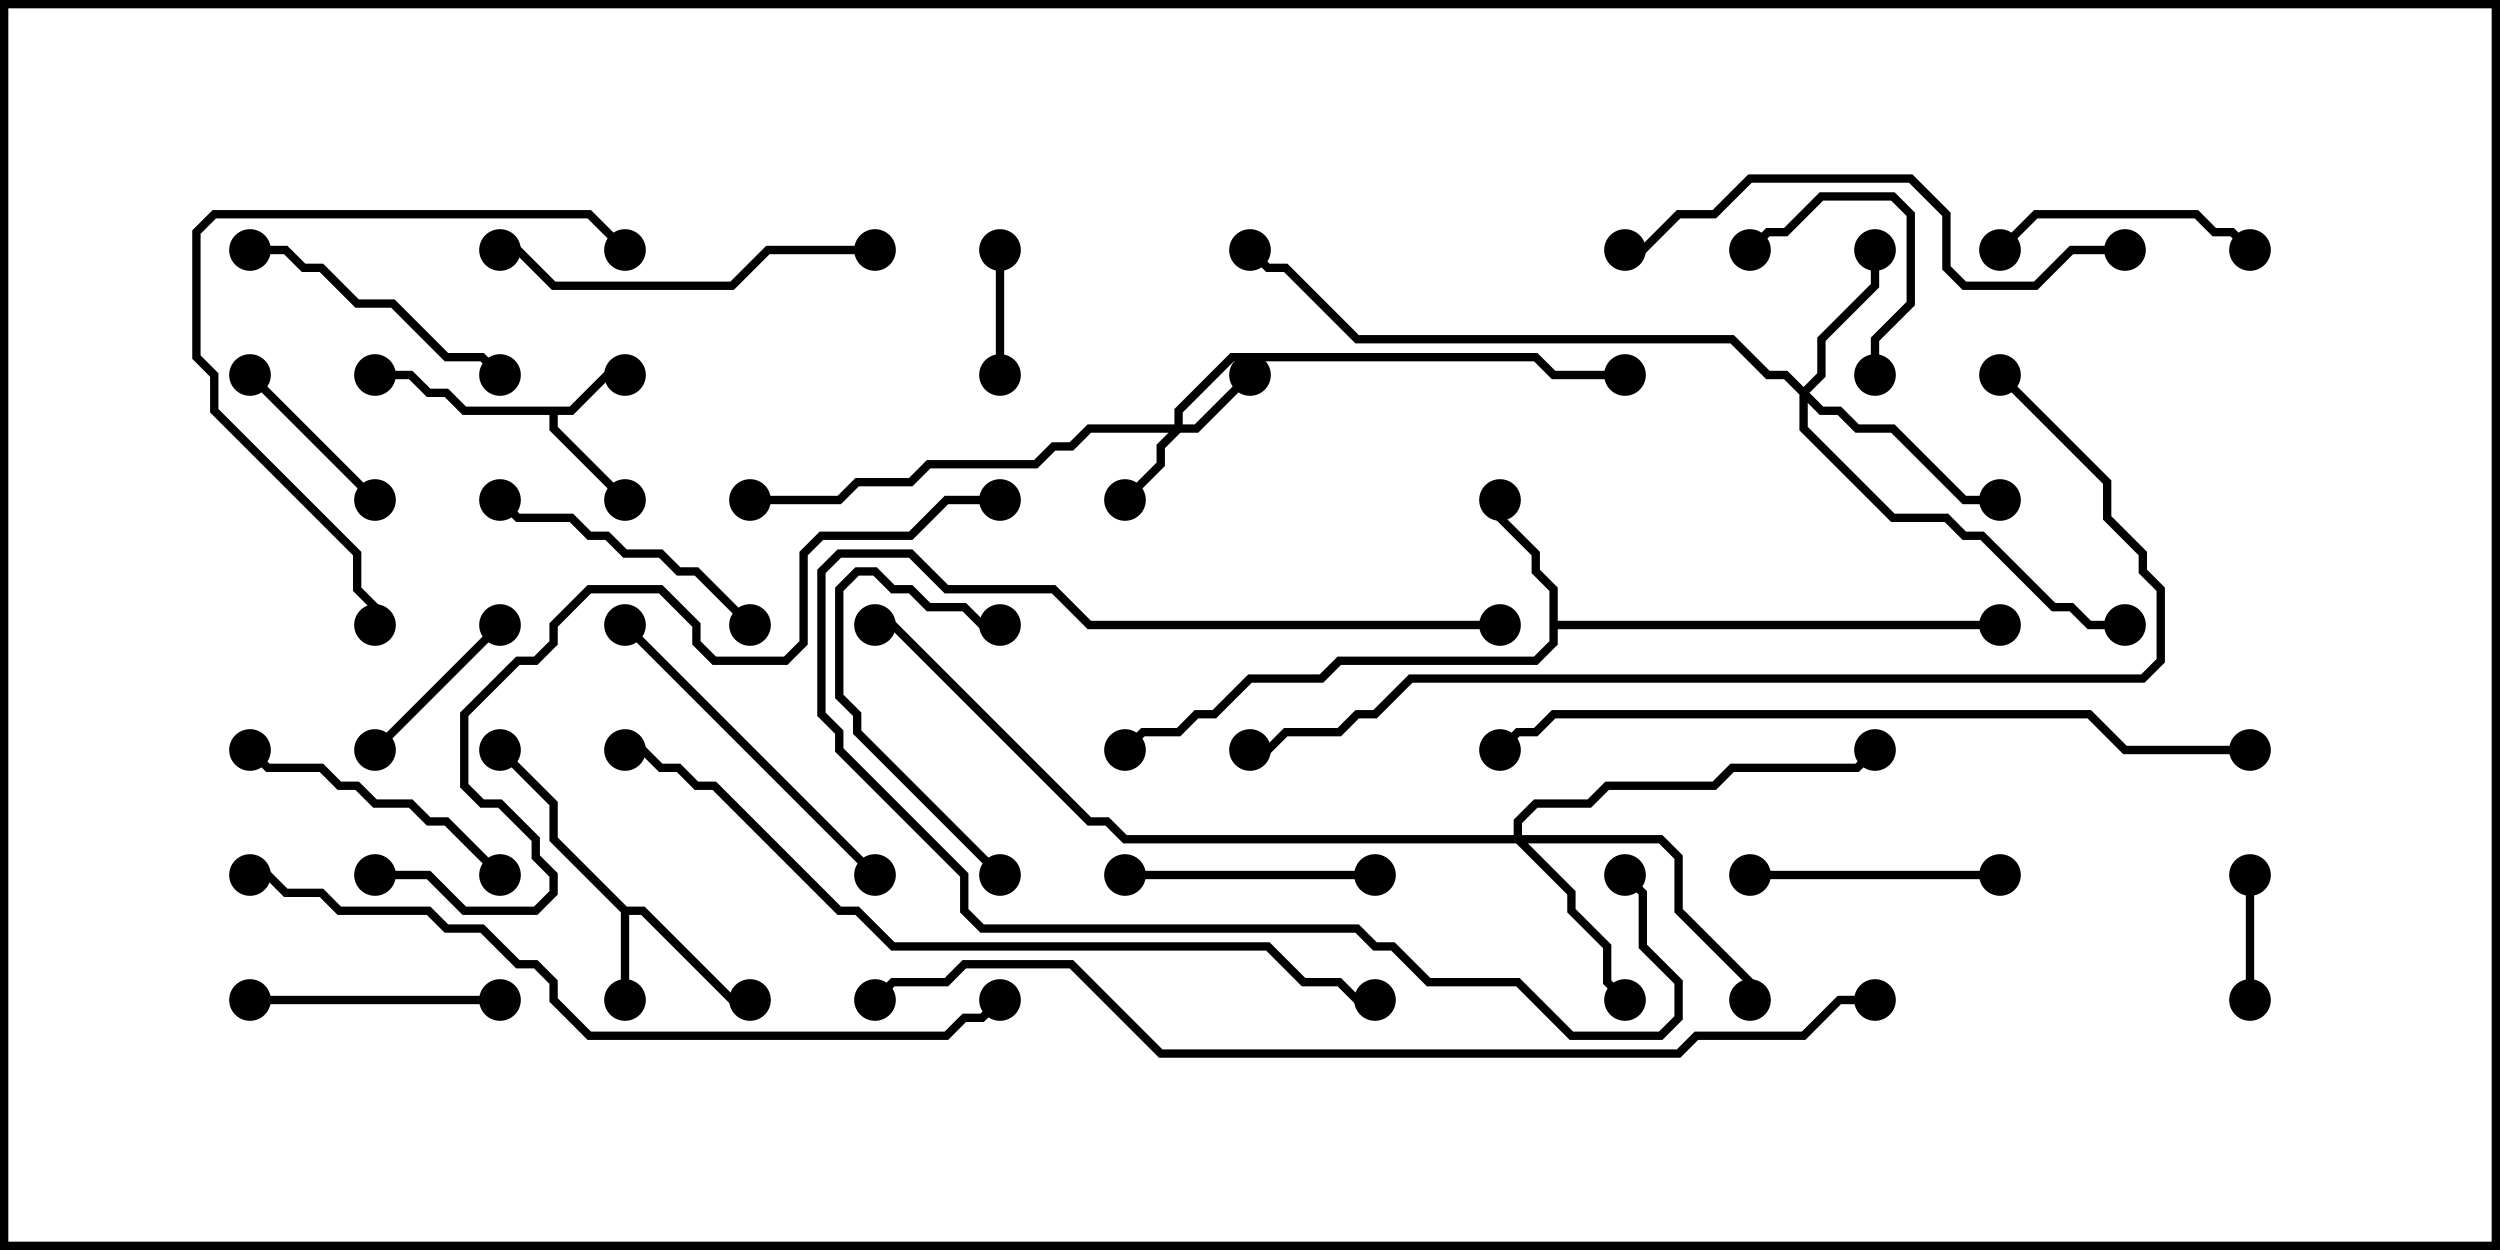 <svg version="1.1" width="30" height="15" xmlns="http://www.w3.org/2000/svg"><path d="M6.836,4.879L7.265,4.45L7.5,4.45L7.5,4.55L7.306,4.55L6.878,4.979L6.693,4.979L6.693,5.122L7.535,5.965L7.465,6.035L6.593,5.164L6.593,4.979L5.551,4.979L5.336,4.764L5.122,4.764L4.908,4.55L4.5,4.55L4.5,4.45L4.949,4.45L5.164,4.664L5.378,4.664L5.592,4.879z" stroke="none"/><path d="M7.521,10.879L7.735,10.879L8.806,11.95L9,11.95L9,12.05L8.765,12.05L7.694,10.979L7.55,10.979L7.55,12L7.45,12L7.45,10.949L6.593,10.092L6.593,9.664L5.965,9.035L6.035,8.965L6.693,9.622L6.693,10.051z" stroke="none"/><path d="M18.593,7.092L18.379,6.878L18.379,6.664L17.95,6.235L17.95,6L18.05,6L18.05,6.194L18.479,6.622L18.479,6.836L18.693,7.051L18.693,7.45L24,7.45L24,7.55L18.693,7.55L18.693,7.735L18.449,7.979L16.092,7.979L15.878,8.193L15.021,8.193L14.592,8.621L14.378,8.621L14.164,8.836L13.735,8.836L13.535,9.035L13.465,8.965L13.694,8.736L14.122,8.736L14.336,8.521L14.551,8.521L14.979,8.093L15.836,8.093L16.051,7.879L18.408,7.879L18.593,7.694z" stroke="none"/><path d="M14.093,5.093L14.093,4.908L14.765,4.236L18.449,4.236L18.664,4.45L19.5,4.45L19.5,4.55L18.622,4.55L18.408,4.336L14.806,4.336L14.193,4.949L14.193,5.093L14.336,5.093L14.965,4.465L15.035,4.535L14.378,5.193L14.164,5.193L13.979,5.378L13.979,5.592L13.535,6.035L13.465,5.965L13.879,5.551L13.879,5.336L14.022,5.193L13.092,5.193L12.878,5.407L12.664,5.407L12.449,5.621L11.164,5.621L10.949,5.836L10.306,5.836L10.092,6.05L9,6.05L9,5.95L10.051,5.95L10.265,5.736L10.908,5.736L11.122,5.521L12.408,5.521L12.622,5.307L12.836,5.307L13.051,5.093z" stroke="none"/><path d="M21.643,4.644L21.807,4.479L21.807,4.051L22.45,3.408L22.45,3L22.55,3L22.55,3.449L21.907,4.092L21.907,4.521L21.714,4.714L21.878,4.879L22.092,4.879L22.306,5.093L22.735,5.093L23.592,5.95L24,5.95L24,6.05L23.551,6.05L22.694,5.193L22.265,5.193L22.051,4.979L21.836,4.979L21.693,4.835L21.693,5.122L22.735,6.164L23.378,6.164L23.592,6.379L23.806,6.379L24.664,7.236L24.878,7.236L25.092,7.45L25.5,7.45L25.5,7.55L25.051,7.55L24.836,7.336L24.622,7.336L23.765,6.479L23.551,6.479L23.336,6.264L22.694,6.264L21.593,5.164L21.593,4.735L21.408,4.55L21.194,4.55L20.765,4.121L16.265,4.121L15.408,3.264L15.194,3.264L14.965,3.035L15.035,2.965L15.235,3.164L15.449,3.164L16.306,4.021L20.806,4.021L21.235,4.45L21.449,4.45z" stroke="none"/><path d="M18.164,10.021L18.164,9.836L18.408,9.593L19.051,9.593L19.265,9.379L20.551,9.379L20.765,9.164L22.265,9.164L22.465,8.965L22.535,9.035L22.306,9.264L20.806,9.264L20.592,9.479L19.306,9.479L19.092,9.693L18.449,9.693L18.264,9.878L18.264,10.021L19.949,10.021L20.193,10.265L20.193,10.908L21.05,11.765L21.05,12L20.95,12L20.95,11.806L20.093,10.949L20.093,10.306L19.908,10.121L18.335,10.121L18.907,10.694L18.907,10.908L19.336,11.336L19.336,11.765L19.535,11.965L19.465,12.035L19.236,11.806L19.236,11.378L18.807,10.949L18.807,10.735L18.194,10.121L13.479,10.121L13.265,9.907L13.051,9.907L10.694,7.55L10.5,7.55L10.5,7.45L10.735,7.45L13.092,9.807L13.306,9.807L13.521,10.021z" stroke="none"/><path d="M11.95,3L12.05,3L12.05,4.5L11.95,4.5z" stroke="none"/><path d="M26.95,10.5L27.05,10.5L27.05,12L26.95,12z" stroke="none"/><path d="M22.55,4.5L22.45,4.5L22.45,4.051L22.879,3.622L22.879,2.592L22.694,2.407L21.878,2.407L21.449,2.836L21.235,2.836L21.035,3.035L20.965,2.965L21.194,2.736L21.408,2.736L21.836,2.307L22.735,2.307L22.979,2.551L22.979,3.664L22.55,4.092z" stroke="none"/><path d="M4.535,9.035L4.465,8.965L5.965,7.465L6.035,7.535z" stroke="none"/><path d="M4.535,5.965L4.465,6.035L2.965,4.535L3.035,4.465z" stroke="none"/><path d="M12.035,10.465L11.965,10.535L10.236,8.806L10.236,8.592L10.021,8.378L10.021,7.051L10.265,6.807L10.521,6.807L10.735,7.021L10.949,7.021L11.164,7.236L11.592,7.236L11.806,7.45L12,7.45L12,7.55L11.765,7.55L11.551,7.336L11.122,7.336L10.908,7.121L10.694,7.121L10.479,6.907L10.306,6.907L10.121,7.092L10.121,8.336L10.336,8.551L10.336,8.765z" stroke="none"/><path d="M27.035,2.965L26.965,3.035L26.765,2.836L26.551,2.836L26.336,2.621L24.449,2.621L24.035,3.035L23.965,2.965L24.408,2.521L26.378,2.521L26.592,2.736L26.806,2.736z" stroke="none"/><path d="M16.5,10.45L16.5,10.55L13.5,10.55L13.5,10.45z" stroke="none"/><path d="M3,12.05L3,11.95L6,11.95L6,12.05z" stroke="none"/><path d="M24,10.45L24,10.55L21,10.55L21,10.45z" stroke="none"/><path d="M6.035,10.465L5.965,10.535L5.336,9.907L5.122,9.907L4.908,9.693L4.479,9.693L4.265,9.479L4.051,9.479L3.836,9.264L3.194,9.264L2.965,9.035L3.035,8.965L3.235,9.164L3.878,9.164L4.092,9.379L4.306,9.379L4.521,9.593L4.949,9.593L5.164,9.807L5.378,9.807z" stroke="none"/><path d="M18,7.45L18,7.55L13.051,7.55L12.622,7.121L11.336,7.121L10.908,6.693L10.092,6.693L9.907,6.878L9.907,8.551L10.121,8.765L10.121,8.979L11.621,10.479L11.621,10.908L11.806,11.093L16.306,11.093L16.521,11.307L16.735,11.307L17.164,11.736L18.235,11.736L18.878,12.379L19.908,12.379L20.093,12.194L20.093,11.806L19.664,11.378L19.664,10.735L19.465,10.535L19.535,10.465L19.764,10.694L19.764,11.336L20.193,11.765L20.193,12.235L19.949,12.479L18.836,12.479L18.194,11.836L17.122,11.836L16.694,11.407L16.479,11.407L16.265,11.193L11.765,11.193L11.521,10.949L11.521,10.521L10.021,9.021L10.021,8.806L9.807,8.592L9.807,6.836L10.051,6.593L10.949,6.593L11.378,7.021L12.664,7.021L13.092,7.45z" stroke="none"/><path d="M3,3.05L3,2.95L3.449,2.95L3.664,3.164L3.878,3.164L4.306,3.593L4.735,3.593L5.378,4.236L5.806,4.236L6.035,4.465L5.965,4.535L5.765,4.336L5.336,4.336L4.694,3.693L4.265,3.693L3.836,3.264L3.622,3.264L3.408,3.05z" stroke="none"/><path d="M9.035,7.465L8.965,7.535L8.336,6.907L8.122,6.907L7.908,6.693L7.479,6.693L7.265,6.479L7.051,6.479L6.836,6.264L6.194,6.264L5.965,6.035L6.035,5.965L6.235,6.164L6.878,6.164L7.092,6.379L7.306,6.379L7.521,6.593L7.949,6.593L8.164,6.807L8.378,6.807z" stroke="none"/><path d="M7.465,7.535L7.535,7.465L10.535,10.465L10.465,10.535z" stroke="none"/><path d="M10.5,2.95L10.5,3.05L9.235,3.05L8.806,3.479L6.622,3.479L6.194,3.05L6,3.05L6,2.95L6.235,2.95L6.664,3.379L8.765,3.379L9.194,2.95z" stroke="none"/><path d="M7.535,2.965L7.465,3.035L7.051,2.621L2.592,2.621L2.407,2.806L2.407,4.265L2.621,4.479L2.621,4.908L4.336,6.622L4.336,7.051L4.55,7.265L4.55,7.5L4.45,7.5L4.45,7.306L4.236,7.092L4.236,6.664L2.521,4.949L2.521,4.521L2.307,4.306L2.307,2.765L2.551,2.521L7.092,2.521z" stroke="none"/><path d="M25.5,2.95L25.5,3.05L24.878,3.05L24.449,3.479L23.551,3.479L23.307,3.235L23.307,2.592L22.908,2.193L21.021,2.193L20.592,2.621L20.164,2.621L19.735,3.05L19.5,3.05L19.5,2.95L19.694,2.95L20.122,2.521L20.551,2.521L20.979,2.093L22.949,2.093L23.407,2.551L23.407,3.194L23.592,3.379L24.408,3.379L24.836,2.95z" stroke="none"/><path d="M4.5,10.55L4.5,10.45L5.164,10.45L5.592,10.879L6.408,10.879L6.593,10.694L6.593,10.521L6.379,10.306L6.379,10.092L5.979,9.693L5.765,9.693L5.521,9.449L5.521,8.551L6.194,7.879L6.408,7.879L6.593,7.694L6.593,7.479L7.051,7.021L7.949,7.021L8.407,7.479L8.407,7.694L8.592,7.879L9.408,7.879L9.593,7.694L9.593,6.622L9.836,6.379L10.908,6.379L11.336,5.95L12,5.95L12,6.05L11.378,6.05L10.949,6.479L9.878,6.479L9.693,6.664L9.693,7.735L9.449,7.979L8.551,7.979L8.307,7.735L8.307,7.521L7.908,7.121L7.092,7.121L6.693,7.521L6.693,7.735L6.449,7.979L6.235,7.979L5.621,8.592L5.621,9.408L5.806,9.593L6.021,9.593L6.479,10.051L6.479,10.265L6.693,10.479L6.693,10.735L6.449,10.979L5.551,10.979L5.122,10.55z" stroke="none"/><path d="M27,8.95L27,9.05L25.479,9.05L25.051,8.621L18.664,8.621L18.449,8.836L18.235,8.836L18.035,9.035L17.965,8.965L18.194,8.736L18.408,8.736L18.622,8.521L25.092,8.521L25.521,8.95z" stroke="none"/><path d="M3,10.55L3,10.45L3.235,10.45L3.449,10.664L3.878,10.664L4.092,10.879L5.164,10.879L5.378,11.093L5.806,11.093L6.235,11.521L6.449,11.521L6.693,11.765L6.693,11.979L7.092,12.379L11.336,12.379L11.551,12.164L11.765,12.164L11.965,11.965L12.035,12.035L11.806,12.264L11.592,12.264L11.378,12.479L7.051,12.479L6.593,12.021L6.593,11.806L6.408,11.621L6.194,11.621L5.765,11.193L5.336,11.193L5.122,10.979L4.051,10.979L3.836,10.764L3.408,10.764L3.194,10.55z" stroke="none"/><path d="M7.5,9.05L7.5,8.95L7.735,8.95L7.949,9.164L8.164,9.164L8.378,9.379L8.592,9.379L10.092,10.879L10.306,10.879L10.735,11.307L15.235,11.307L15.664,11.736L16.092,11.736L16.306,11.95L16.5,11.95L16.5,12.05L16.265,12.05L16.051,11.836L15.622,11.836L15.194,11.407L10.694,11.407L10.265,10.979L10.051,10.979L8.551,9.479L8.336,9.479L8.122,9.264L7.908,9.264L7.694,9.05z" stroke="none"/><path d="M23.965,4.535L24.035,4.465L25.336,5.765L25.336,6.194L25.764,6.622L25.764,6.836L25.979,7.051L25.979,7.949L25.735,8.193L16.949,8.193L16.521,8.621L16.306,8.621L16.092,8.836L15.449,8.836L15.235,9.05L15,9.05L15,8.95L15.194,8.95L15.408,8.736L16.051,8.736L16.265,8.521L16.479,8.521L16.908,8.093L25.694,8.093L25.879,7.908L25.879,7.092L25.664,6.878L25.664,6.664L25.236,6.235L25.236,5.806z" stroke="none"/><path d="M22.5,11.95L22.5,12.05L22.092,12.05L21.664,12.479L20.378,12.479L20.164,12.693L13.908,12.693L12.836,11.621L11.592,11.621L11.378,11.836L10.735,11.836L10.535,12.035L10.465,11.965L10.694,11.736L11.336,11.736L11.551,11.521L12.878,11.521L13.949,12.593L20.122,12.593L20.336,12.379L21.622,12.379L22.051,11.95z" stroke="none"/><circle cx="7.5" cy="4.5" r="0.25" stroke-width="0" fill="#000" /><circle cx="7.5" cy="6" r="0.25" stroke-width="0" fill="#000" /><circle cx="4.5" cy="4.5" r="0.25" stroke-width="0" fill="#000" /><circle cx="7.5" cy="12" r="0.25" stroke-width="0" fill="#000" /><circle cx="9" cy="12" r="0.25" stroke-width="0" fill="#000" /><circle cx="6" cy="9" r="0.25" stroke-width="0" fill="#000" /><circle cx="18" cy="6" r="0.25" stroke-width="0" fill="#000" /><circle cx="24" cy="7.5" r="0.25" stroke-width="0" fill="#000" /><circle cx="13.5" cy="9" r="0.25" stroke-width="0" fill="#000" /><circle cx="15" cy="4.5" r="0.25" stroke-width="0" fill="#000" /><circle cx="13.5" cy="6" r="0.25" stroke-width="0" fill="#000" /><circle cx="9" cy="6" r="0.25" stroke-width="0" fill="#000" /><circle cx="19.5" cy="4.5" r="0.25" stroke-width="0" fill="#000" /><circle cx="22.5" cy="3" r="0.25" stroke-width="0" fill="#000" /><circle cx="24" cy="6" r="0.25" stroke-width="0" fill="#000" /><circle cx="25.5" cy="7.5" r="0.25" stroke-width="0" fill="#000" /><circle cx="15" cy="3" r="0.25" stroke-width="0" fill="#000" /><circle cx="19.5" cy="12" r="0.25" stroke-width="0" fill="#000" /><circle cx="21" cy="12" r="0.25" stroke-width="0" fill="#000" /><circle cx="22.5" cy="9" r="0.25" stroke-width="0" fill="#000" /><circle cx="10.5" cy="7.5" r="0.25" stroke-width="0" fill="#000" /><circle cx="12" cy="3" r="0.25" stroke-width="0" fill="#000" /><circle cx="12" cy="4.5" r="0.25" stroke-width="0" fill="#000" /><circle cx="27" cy="10.5" r="0.25" stroke-width="0" fill="#000" /><circle cx="27" cy="12" r="0.25" stroke-width="0" fill="#000" /><circle cx="22.5" cy="4.5" r="0.25" stroke-width="0" fill="#000" /><circle cx="21" cy="3" r="0.25" stroke-width="0" fill="#000" /><circle cx="4.5" cy="9" r="0.25" stroke-width="0" fill="#000" /><circle cx="6" cy="7.5" r="0.25" stroke-width="0" fill="#000" /><circle cx="4.5" cy="6" r="0.25" stroke-width="0" fill="#000" /><circle cx="3" cy="4.5" r="0.25" stroke-width="0" fill="#000" /><circle cx="12" cy="10.5" r="0.25" stroke-width="0" fill="#000" /><circle cx="12" cy="7.5" r="0.25" stroke-width="0" fill="#000" /><circle cx="27" cy="3" r="0.25" stroke-width="0" fill="#000" /><circle cx="24" cy="3" r="0.25" stroke-width="0" fill="#000" /><circle cx="16.5" cy="10.5" r="0.25" stroke-width="0" fill="#000" /><circle cx="13.5" cy="10.5" r="0.25" stroke-width="0" fill="#000" /><circle cx="3" cy="12" r="0.25" stroke-width="0" fill="#000" /><circle cx="6" cy="12" r="0.25" stroke-width="0" fill="#000" /><circle cx="24" cy="10.5" r="0.25" stroke-width="0" fill="#000" /><circle cx="21" cy="10.5" r="0.25" stroke-width="0" fill="#000" /><circle cx="6" cy="10.5" r="0.25" stroke-width="0" fill="#000" /><circle cx="3" cy="9" r="0.25" stroke-width="0" fill="#000" /><circle cx="18" cy="7.5" r="0.25" stroke-width="0" fill="#000" /><circle cx="19.5" cy="10.5" r="0.25" stroke-width="0" fill="#000" /><circle cx="3" cy="3" r="0.25" stroke-width="0" fill="#000" /><circle cx="6" cy="4.5" r="0.25" stroke-width="0" fill="#000" /><circle cx="9" cy="7.5" r="0.25" stroke-width="0" fill="#000" /><circle cx="6" cy="6" r="0.25" stroke-width="0" fill="#000" /><circle cx="7.5" cy="7.5" r="0.25" stroke-width="0" fill="#000" /><circle cx="10.5" cy="10.5" r="0.25" stroke-width="0" fill="#000" /><circle cx="10.5" cy="3" r="0.25" stroke-width="0" fill="#000" /><circle cx="6" cy="3" r="0.25" stroke-width="0" fill="#000" /><circle cx="7.5" cy="3" r="0.25" stroke-width="0" fill="#000" /><circle cx="4.5" cy="7.5" r="0.25" stroke-width="0" fill="#000" /><circle cx="25.5" cy="3" r="0.25" stroke-width="0" fill="#000" /><circle cx="19.5" cy="3" r="0.25" stroke-width="0" fill="#000" /><circle cx="4.5" cy="10.5" r="0.25" stroke-width="0" fill="#000" /><circle cx="12" cy="6" r="0.25" stroke-width="0" fill="#000" /><circle cx="27" cy="9" r="0.25" stroke-width="0" fill="#000" /><circle cx="18" cy="9" r="0.25" stroke-width="0" fill="#000" /><circle cx="3" cy="10.5" r="0.25" stroke-width="0" fill="#000" /><circle cx="12" cy="12" r="0.25" stroke-width="0" fill="#000" /><circle cx="7.5" cy="9" r="0.25" stroke-width="0" fill="#000" /><circle cx="16.5" cy="12" r="0.25" stroke-width="0" fill="#000" /><circle cx="24" cy="4.5" r="0.25" stroke-width="0" fill="#000" /><circle cx="15" cy="9" r="0.25" stroke-width="0" fill="#000" /><circle cx="22.5" cy="12" r="0.25" stroke-width="0" fill="#000" /><circle cx="10.5" cy="12" r="0.25" stroke-width="0" fill="#000" /><rect x="0" y="0" width="30" height="15" stroke-width="0.2" stroke="#000" fill="none" /></svg>